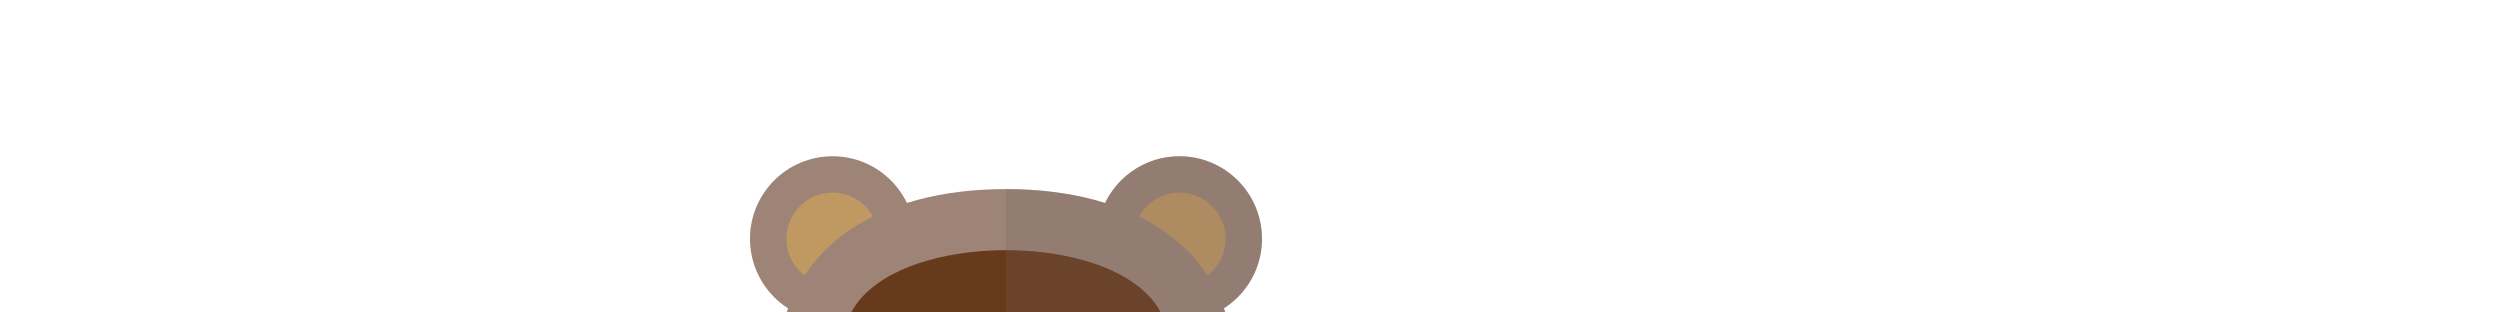 <?xml version="1.0" encoding="iso-8859-1"?>

<!DOCTYPE svg PUBLIC "-//W3C//DTD SVG 1.1//EN" "http://www.w3.org/Graphics/SVG/1.1/DTD/svg11.dtd">
<!-- Uploaded to: SVG Repo, www.svgrepo.com, Generator: SVG Repo Mixer Tools -->
<svg height="100px" width="800px" version="1.1" id="_x35_" xmlns="http://www.w3.org/2000/svg" xmlns:xlink="http://www.w3.org/1999/xlink" 
	 viewBox="0 0 1000 00"  xml:space="preserve">
<g>
	<g>
		<g>
			<g>
				<path style="fill:#9D8477;" d="M165.112,82.556c0,45.595-36.965,82.556-82.556,82.556C36.964,165.112,0,128.151,0,82.556
					C0,36.962,36.964,0,82.556,0C128.148,0,165.112,36.962,165.112,82.556z"/>
				<path style="fill:#BF9862;" d="M67.869,126.322c16.053-22.698,35.704-42.695,58.184-59.192
					c-6.373-17.902-23.438-30.775-43.497-30.775c-25.474,0-46.201,20.725-46.201,46.201
					C36.355,102.893,49.58,120.165,67.869,126.322z"/>
			</g>
			<g>
				<path style="fill:#9D8477;" d="M346.888,82.556c0,45.595,36.964,82.556,82.556,82.556c45.592,0,82.556-36.961,82.556-82.556
					C512,36.962,475.035,0,429.444,0C383.852,0,346.888,36.962,346.888,82.556z"/>
				<path style="fill:#BF9862;" d="M444.13,126.322c-16.053-22.698-35.704-42.695-58.184-59.192
					c6.373-17.902,23.438-30.775,43.498-30.775c25.473,0,46.201,20.725,46.201,46.201
					C475.645,102.893,462.42,120.165,444.13,126.322z"/>
			</g>
		</g>
		<path style="fill:#9D8477;" d="M256,32.822c-123.592,0-234.172,55.036-229.628,199.586C30.444,361.971,155.13,413.539,256,413.539
			c100.869,0,225.556-51.568,229.627-181.13C490.171,87.858,379.591,32.822,256,32.822z"/>
		<path style="fill:#673A1B;" d="M398.793,139.613C366.532,105.953,305.976,93.917,256,93.917
			c-49.983,0-110.539,12.035-142.799,45.695c-32.841,34.27-32.841,101.382,17.136,122.802
			c49.982,21.42,102.811-21.42,125.663-42.837c22.846,21.417,75.68,64.257,125.656,42.837
			C431.633,240.994,431.633,173.882,398.793,139.613z"/>
		<path style="fill:#FFFFFF;" d="M256,228.734c-33.763,0-96.214,15.192-96.214,62.453c0,38.823,40.509,55.701,96.214,55.701
			c55.698,0,96.207-16.878,96.207-55.701C352.207,243.926,289.757,228.734,256,228.734z"/>
		<ellipse style="fill:#40220F;" cx="256" cy="234.793" rx="43.929" ry="36.355"/>
		<polygon style="fill:#673A1B;" points="291.361,304.698 256,287.021 220.645,304.698 217.331,298.077 256,278.743 
			294.668,298.077 		"/>
		<g>
			<g>
				<path style="fill:#40220F;" d="M363.929,185.562c0,9.411-7.633,17.042-17.041,17.042c-9.409,0-17.041-7.63-17.041-17.042
					c0-9.411,7.633-17.041,17.041-17.041C356.296,168.521,363.929,176.151,363.929,185.562z"/>
			</g>
			<g>
				<path style="fill:#40220F;" d="M182.154,185.562c0,9.411-7.633,17.042-17.041,17.042c-9.409,0-17.041-7.63-17.041-17.042
					c0-9.411,7.633-17.041,17.041-17.041C174.521,168.521,182.154,176.151,182.154,185.562z"/>
			</g>
		</g>
	</g>
	<path style="opacity:0.23;fill:#71605B;" d="M512,82.556C512,36.962,475.035,0,429.444,0c-32.734,0-60.941,19.104-74.29,46.728
		C324.663,37.204,290.852,32.822,256,32.822v380.716c100.869,0,225.556-51.568,229.627-181.13
		c0.965-30.725-3.314-57.366-11.769-80.337C496.769,137.403,512,111.781,512,82.556z"/>
</g>
</svg>